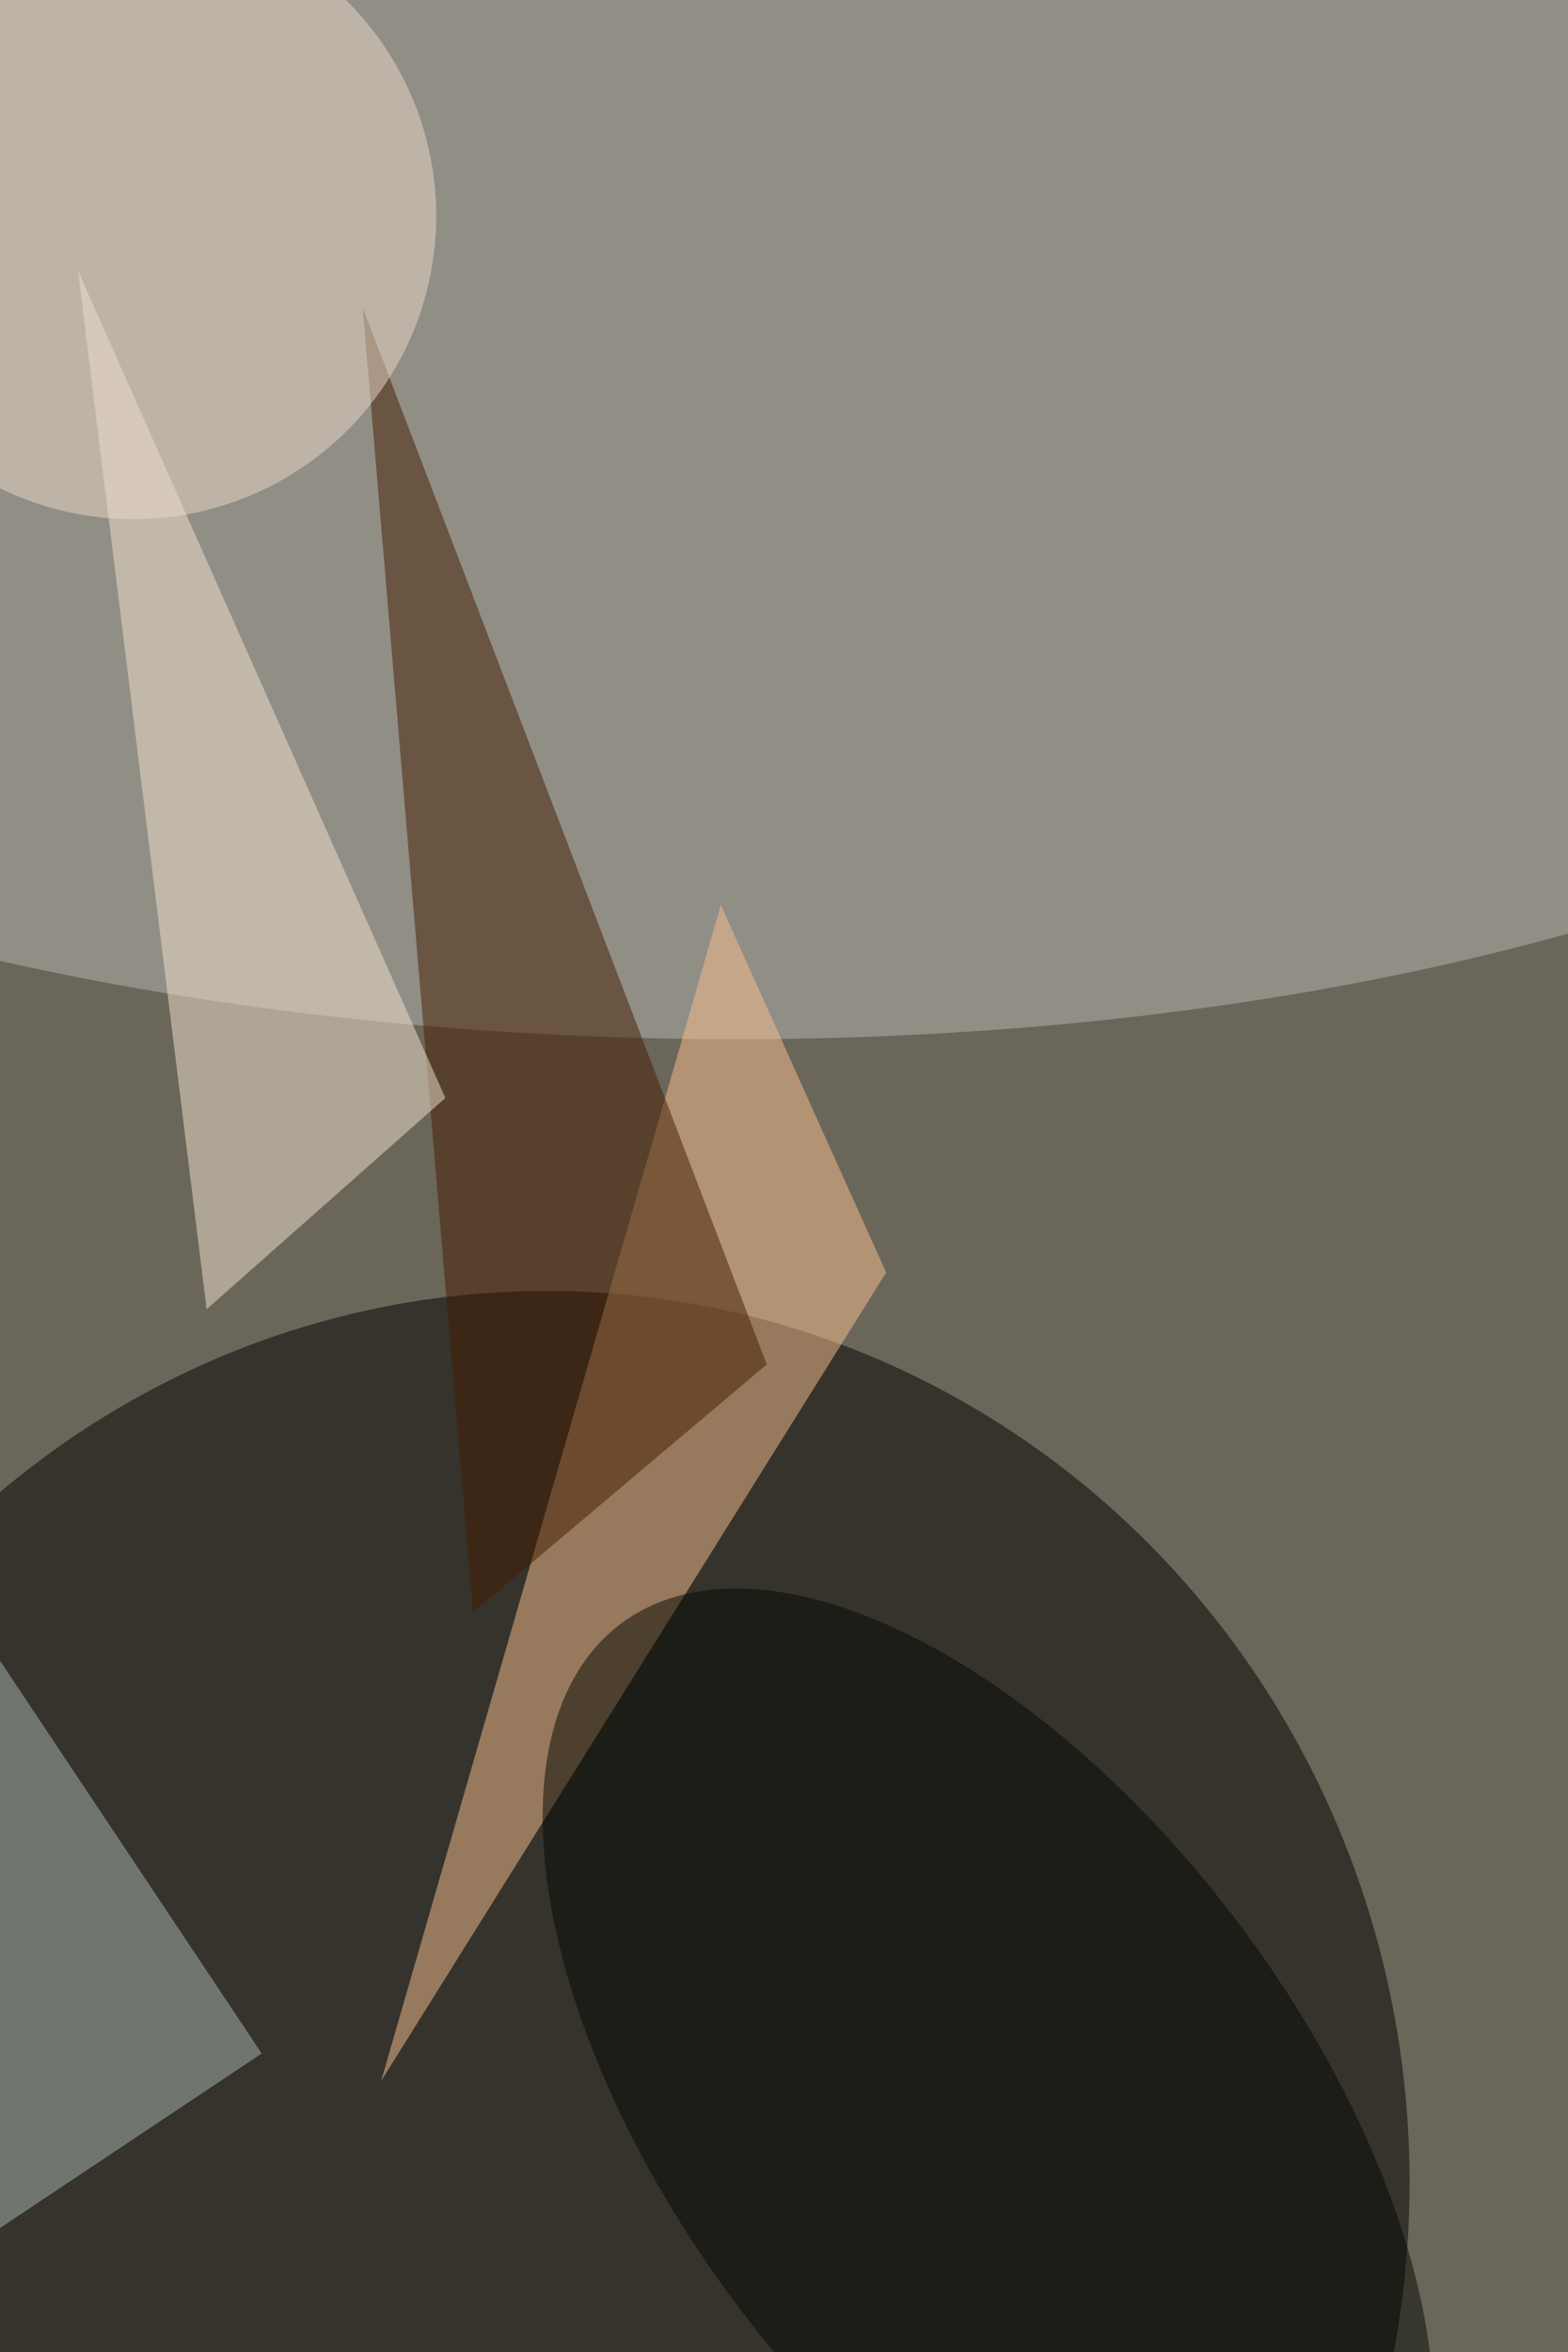 <svg xmlns="http://www.w3.org/2000/svg" viewBox="0 0 683 1024"><filter id="b"><feGaussianBlur stdDeviation="12" /></filter><path d="M0 0h683v1024H0z" fill="#6b665a" /><g filter="url(#b)" transform="scale(4) translate(0.5 0.5)"><ellipse fill="#030000" fill-opacity=".502" cx="59" cy="237" rx="94" ry="97" /><g transform="translate(75.133 39.334) rotate(180.793) scale(170 73.243)"><ellipse fill="#b8b5b2" fill-opacity=".502" cx="0" cy="0" rx="1" ry="1" /></g><path fill="#fabf8e" fill-opacity=".502" d="M78 98 41 226l55-88z" /><path fill="#441d00" fill-opacity=".502" d="M39 33 51 175l32-27z" /><path fill="#f4e4d0" fill-opacity=".502" d="M22 142l26-23L8 29z" /><ellipse fill="#e9dbc9" fill-opacity=".502" cx="14" cy="23" rx="33" ry="33" /><path fill="#abb8b1" fill-opacity=".502" d="M-16 157l8 90 36-24z" /><g transform="translate(107.119 229.672) rotate(323.198) scale(34.321 66.764)"><ellipse fill="#040900" fill-opacity=".502" cx="0" cy="0" rx="1" ry="1" /></g></g></svg>